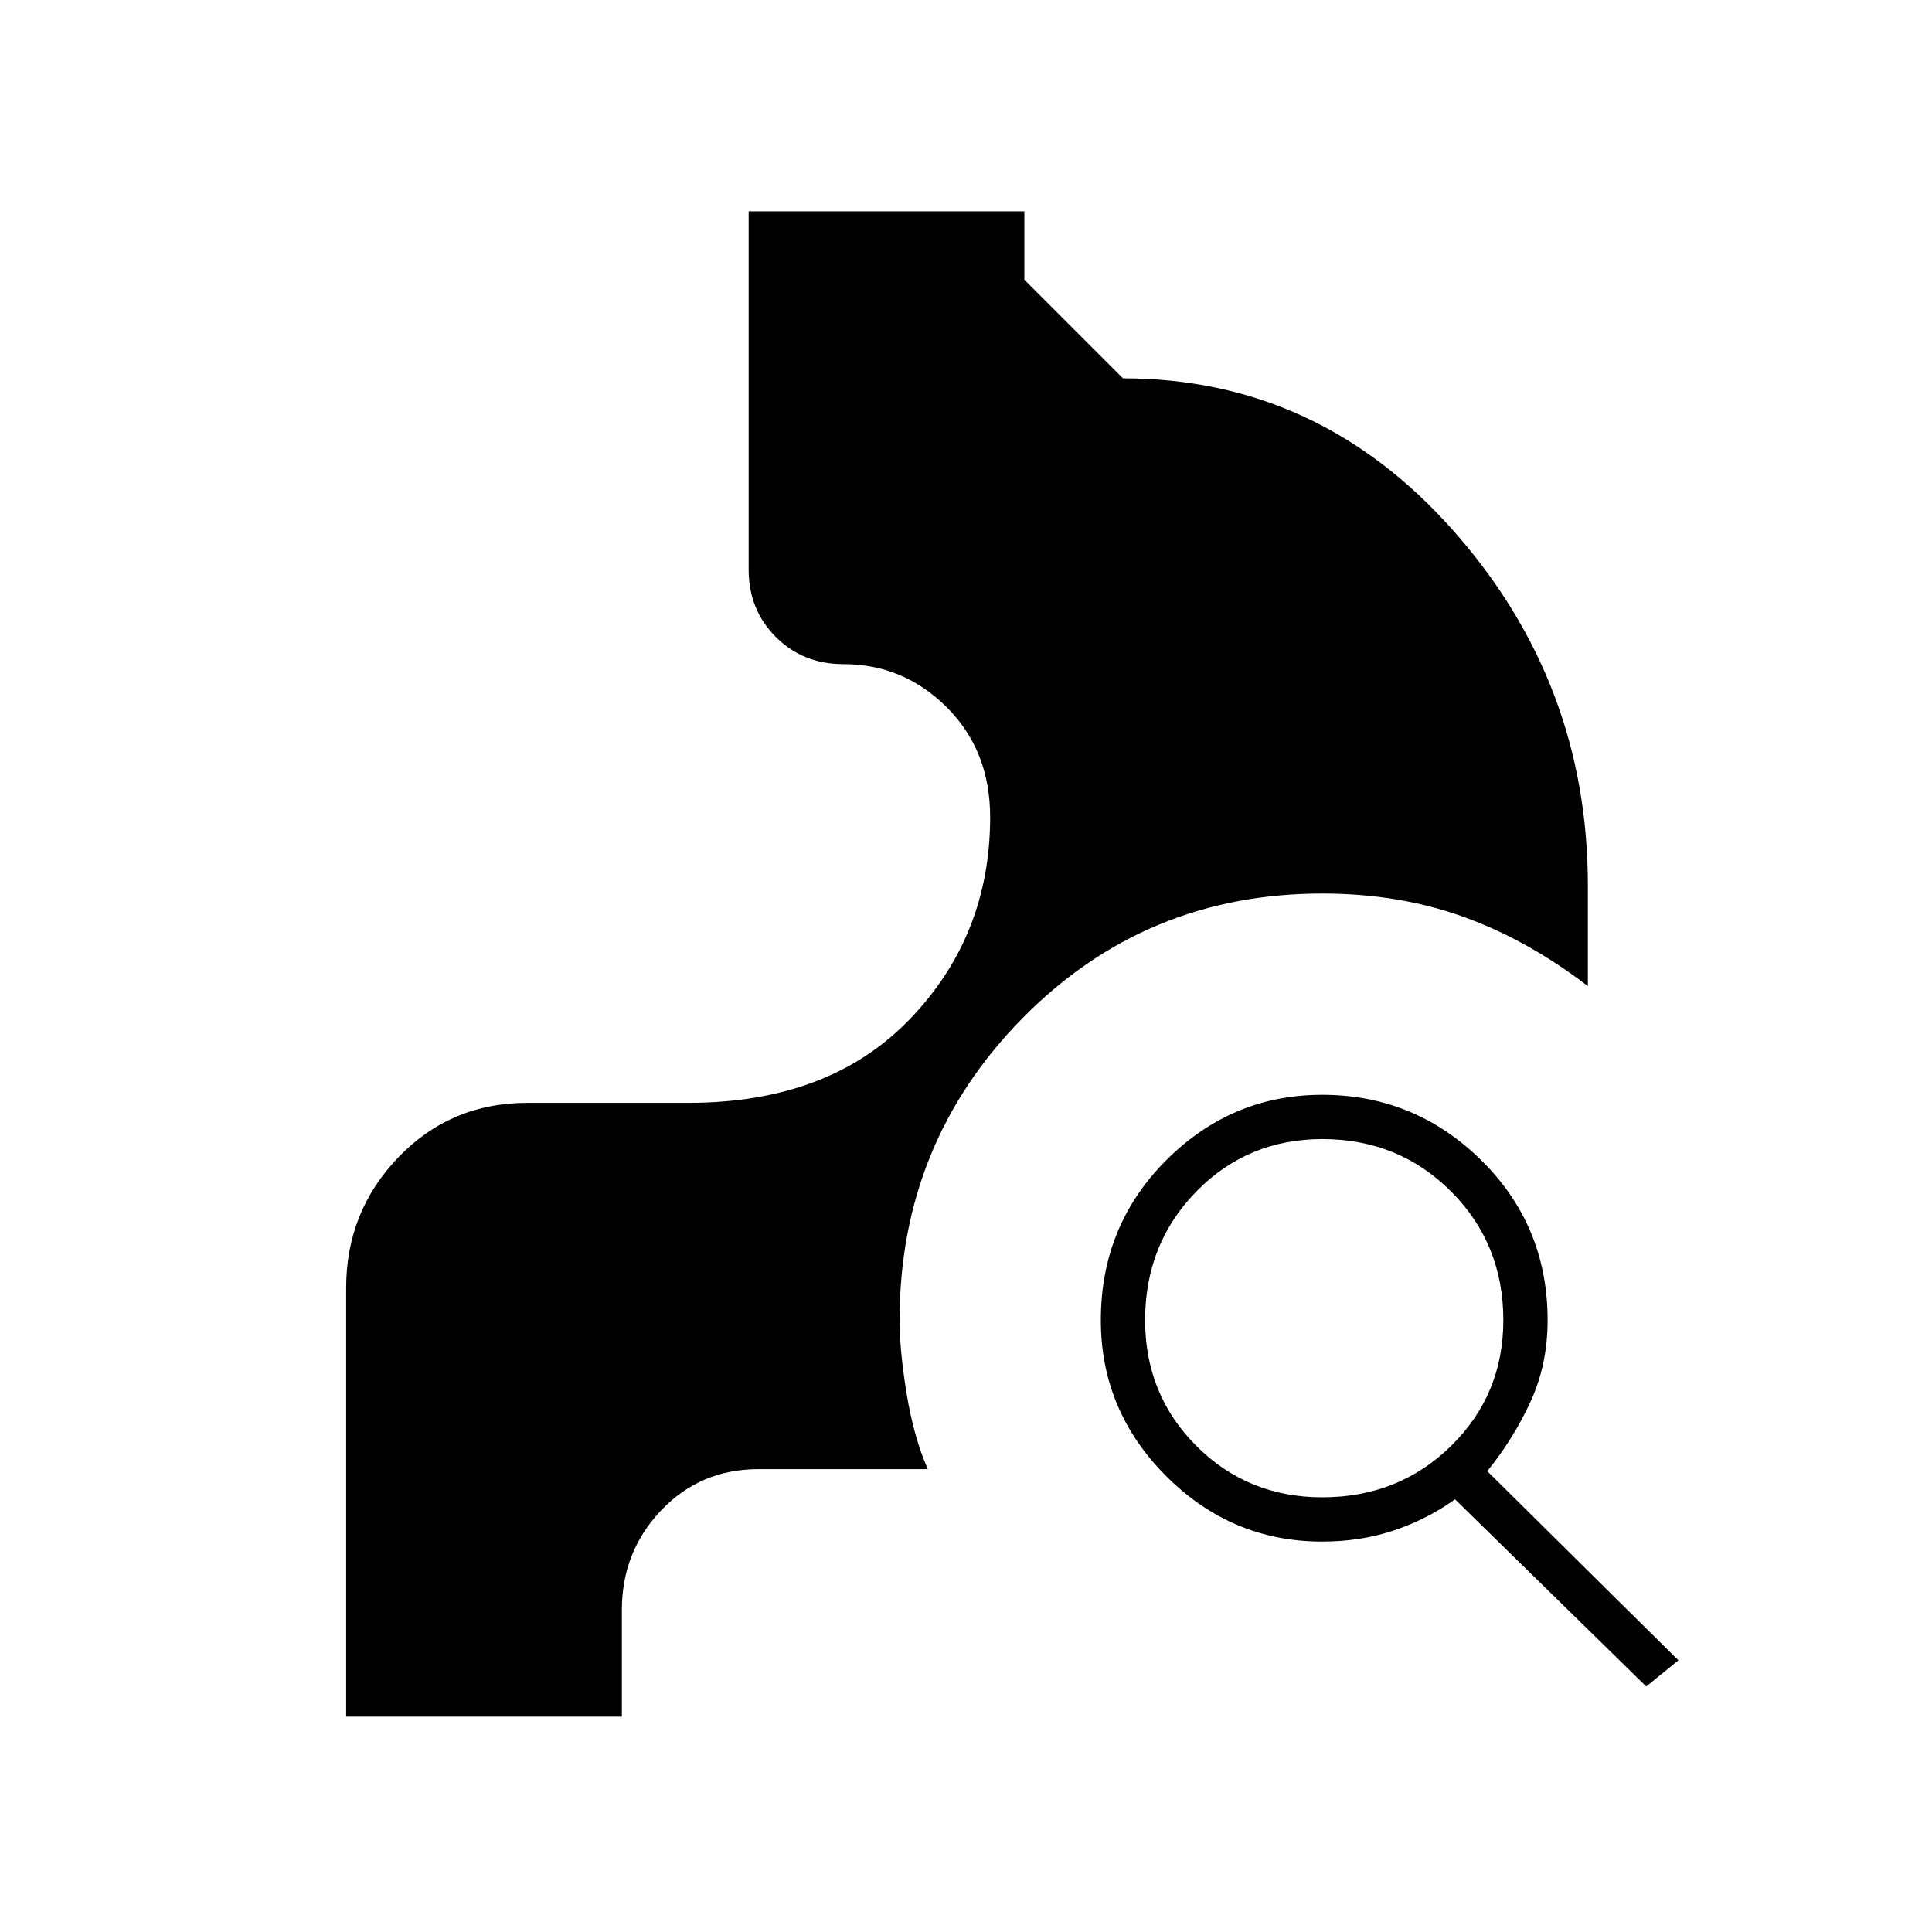 <svg xmlns="http://www.w3.org/2000/svg" height="48" width="48"><path d="m40.9 41.9-4.75-4.65q-.7.5-1.525.775t-1.775.275q-2.25 0-3.875-1.625T27.35 32.8q0-2.35 1.625-3.975T32.85 27.2q2.3 0 3.95 1.625 1.65 1.625 1.65 3.975 0 1.1-.425 2.025-.425.925-1.075 1.725l4.75 4.7Zm-8.05-4.7q1.9 0 3.2-1.275 1.3-1.275 1.3-3.125 0-1.9-1.3-3.2-1.3-1.3-3.2-1.3-1.85 0-3.125 1.3t-1.275 3.2q0 1.85 1.275 3.125T32.85 37.2ZM8.6 42.65V32q0-1.9 1.3-3.25t3.2-1.35h4q3.5 0 5.5-2.075t2-5.025q0-1.65-1.075-2.725Q22.45 16.5 20.95 16.5q-1 0-1.675-.675T18.6 14.15v-8.9h6.85v1.7L27.9 9.4q4.85 0 8.2 3.775Q39.45 16.95 39.45 22v2.5q-1.5-1.15-3.1-1.725-1.6-.575-3.5-.575-4.4 0-7.45 3.1t-3.05 7.5q0 .75.175 1.825t.525 1.875h-4.2q-1.45 0-2.425 1.025Q15.45 38.55 15.45 40v2.65Z"/></svg>